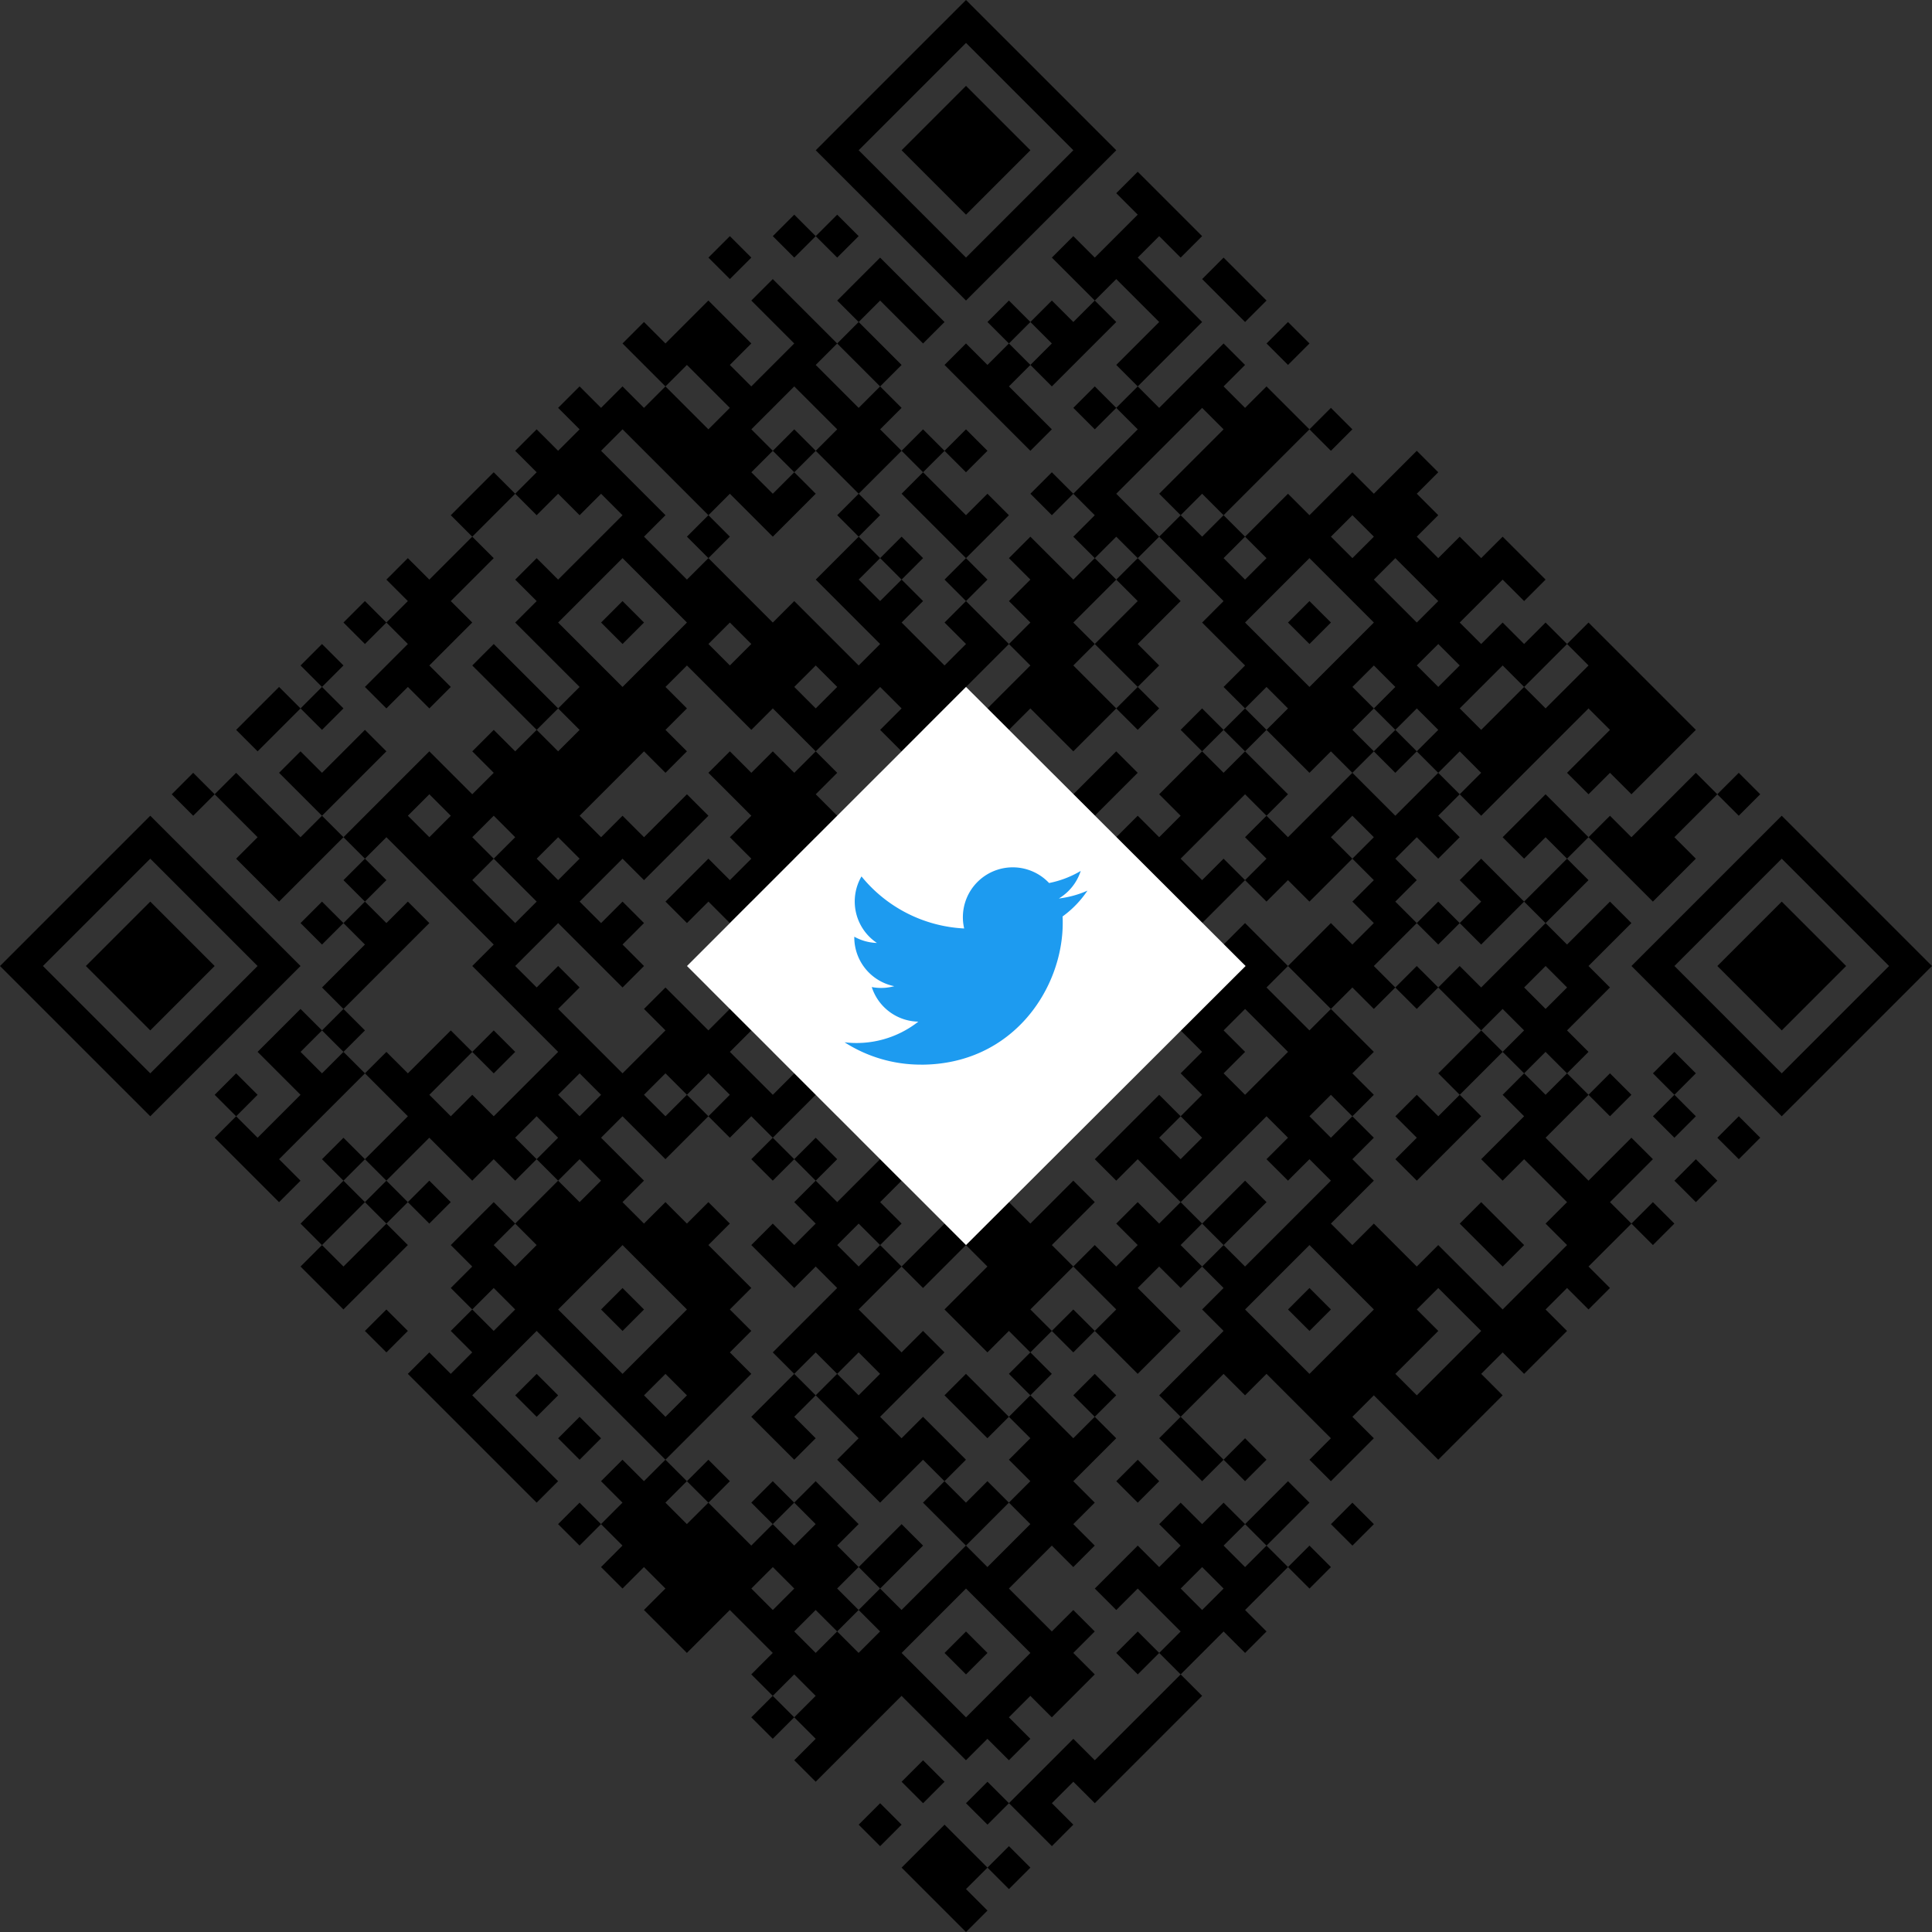 <svg xmlns="http://www.w3.org/2000/svg" width="190.917" height="190.918"><rect width="100%" height="100%" fill="#333333" stroke="none"/><path d="M7.424 102.884 0 95.459l7.424-7.425 7.425-7.424 7.424 7.424 7.426 7.425-7.425 7.425-7.424 7.424zm2.122-2.122 5.303 5.304 5.303-5.304 5.303-5.303-5.303-5.303-5.303-5.304-5.303 5.304-5.304 5.303zm2.12-2.121-3.18-3.182 3.182-3.182 3.182-3.182 3.182 3.182 3.181 3.182-3.182 3.182-3.182 3.182zm20.153 28.638-2.12-2.122 1.06-1.06 1.06-1.06-1.06-1.062-1.06-1.06 2.12-2.121 2.122-2.122-1.06-1.06-1.062-1.061 1.061-1.06 1.06-1.061 1.061 1.06 1.061 1.06 2.121-2.12 2.122-2.122-2.122-2.121-2.121-2.121-4.243 4.242-4.242 4.243 1.06 1.06 1.061 1.061-1.06 1.06-1.061 1.062-3.182-3.182-3.182-3.182 1.06-1.061 1.061-1.06-1.06-1.061-1.061-1.061 1.06-1.06 1.061-1.061 1.06 1.06 1.061 1.06-1.06 1.062-1.06 1.06 1.06 1.06 1.06 1.062 2.122-2.122 2.121-2.121-2.121-2.121-2.122-2.122 2.122-2.121 2.121-2.121 1.06 1.06 1.061 1.061 1.061-1.06 1.06-1.061-1.06-1.061-1.06-1.06 2.12-2.122 2.122-2.121-1.06-1.061-1.061-1.06-1.06 1.06-1.062 1.06-1.06-1.06-1.06-1.06 1.06-1.061 1.06-1.061 1.061 1.06 1.06 1.061 1.061-1.06 1.061-1.061-1.06-1.06-1.061-1.061 1.06-1.06 1.061-1.062-1.06-1.06-1.061-1.06 4.242-4.244 4.243-4.242 2.121 2.121 2.122 2.121 1.06-1.06 1.061-1.06-1.06-1.062-1.061-1.06 1.06-1.06 1.061-1.062 1.06 1.061 1.061 1.06 1.06-1.06 1.062-1.06 1.06 1.06 1.06 1.06 1.062-1.06 1.06-1.06-1.06-1.061-1.061-1.06 1.06-1.062 1.061-1.06-3.182-3.182-3.182-3.182 1.06-1.06 1.062-1.061-1.061-1.061-1.06-1.06 1.06-1.061 1.06-1.061 1.061 1.06 1.06 1.061 3.183-3.182 3.182-3.182-1.06-1.06-1.061-1.061-1.061 1.06-1.06 1.061-1.061-1.06-1.061-1.061-1.06 1.06-1.061 1.061-1.061-1.06-1.06-1.061-2.122 2.121-2.121 2.122 1.06 1.06 1.061 1.06-2.121 2.122-2.122 2.122 1.061 1.06 1.06 1.06-2.12 2.122-2.122 2.122 1.06 1.06 1.061 1.06-1.06 1.061-1.061 1.061-1.06-1.06-1.061-1.061-1.061 1.06-1.06 1.061-1.061-1.06-1.061-1.061 2.121-2.121 2.122-2.122-1.061-1.06-1.06-1.061-1.061 1.06-1.061 1.061-1.06-1.06-1.061-1.061 1.06-1.06 1.061-1.061 1.06 1.06 1.061 1.06 1.061-1.06 1.06-1.06-1.06-1.061-1.06-1.06 1.06-1.061 1.06-1.061 1.061 1.06 1.061 1.061 2.121-2.121 2.122-2.121-1.061-1.061-1.06-1.06 2.12-2.122 2.122-2.121 1.06 1.06 1.061 1.061 1.06-1.06 1.062-1.061-1.061-1.061-1.06-1.06 1.06-1.061 1.06-1.061 1.061 1.06 1.06 1.061 1.062-1.06 1.06-1.061-1.06-1.06-1.061-1.061 1.06-1.061 1.061-1.06 1.06 1.06 1.062 1.06 1.06-1.06 1.06-1.06 1.062 1.06 1.06 1.06 1.06-1.06 1.062-1.06 2.12 2.12 2.122 2.122 1.06-1.06 1.061-1.061-2.12-2.122-2.122-2.121-1.06 1.06-1.061 1.061-2.122-2.121-2.121-2.121 1.06-1.06 1.061-1.062 1.06 1.061 1.062 1.06 2.12-2.12 2.122-2.122 2.121 2.121 2.122 2.122-1.06 1.06-1.062 1.061 1.061 1.06 1.06 1.061 2.122-2.121 2.121-2.121-2.12-2.122-2.122-2.12 1.06-1.062 1.061-1.06 3.182 3.182 3.182 3.182-1.06 1.06-1.061 1.061 2.121 2.121 2.121 2.122 1.061-1.061 1.06-1.06-2.12-2.122-2.122-2.121 1.06-1.06 1.061-1.062-1.06-1.06-1.06-1.06 2.12-2.122 2.122-2.122 3.182 3.182 3.182 3.182-1.061 1.061-1.06 1.06-2.122-2.12-2.121-2.122-1.06 1.06-1.062 1.061 2.122 2.122 2.121 2.121-1.06 1.06-1.061 1.061 1.06 1.061 1.061 1.06-1.06 1.061-1.061 1.061 1.06 1.06 1.061 1.061 1.06-1.06 1.061-1.061 1.061 1.06 1.06 1.061 1.061-1.06 1.061-1.061 1.06 1.06 1.061 1.061-1.06 1.061-1.061 1.06-1.06-1.06-1.061-1.06-1.061 1.06-1.06 1.06 2.12 2.122 2.122 2.121 1.06-1.06 1.061-1.061 1.061 1.06 1.06 1.061-2.12 2.122-2.122 2.12 1.06 1.062 1.061 1.06-1.06 1.06-1.061 1.062 2.121 2.12 2.122 2.122-4.243 4.243-4.243 4.242 1.061 1.061 1.06 1.06-2.12 2.122-2.122 2.121 1.06 1.061 1.061 1.06 2.122-2.12 2.121-2.122 2.121 2.121 2.122 2.122 1.06-1.06 1.061-1.062-3.182-3.182-3.182-3.182 3.182-3.182 3.182-3.181-1.06-1.061-1.061-1.06 1.06-1.061 1.061-1.061-1.06-1.06-1.061-1.061 1.06-1.061 1.061-1.06-1.06-1.061-1.061-1.061 1.06-1.06 1.061-1.061 2.121 2.12 2.122 2.122 1.06-1.06 1.06-1.061 1.062 1.06 1.06 1.061-2.121 2.122-2.121 2.12 1.06 1.062 1.06 1.06-1.06 1.06-1.06 1.062 2.12 2.12 2.122 2.122 1.06-1.06 1.062-1.061-2.122-2.121-2.121-2.122 2.121-2.121 2.122-2.121-1.061-1.061-1.06-1.06 1.06-1.061 1.06-1.061 2.122 2.121 2.121 2.122-2.121 2.12-2.121 2.122 1.06 1.06 1.06 1.062-1.06 1.06-1.06 1.06 1.06 1.061 1.06 1.061-1.06 1.06-1.06 1.061-1.061-1.06-1.06-1.06-2.122 2.12-2.121 2.122-2.122-2.122-2.121-2.12-1.06 1.06-1.061 1.06 2.121 2.122 2.121 2.121-1.06 1.06-1.061 1.061 1.06 1.061 1.061 1.06-1.06 1.061-1.061 1.061 1.06 1.06 1.061 1.061 2.122-2.12 2.12-2.122-1.06-1.06-1.06-1.062 2.12-2.12 2.122-2.122 1.06 1.06 1.062 1.061-2.122 2.121-2.121 2.122 1.06 1.06 1.061 1.061 1.06-1.06 1.062-1.061 1.06 1.06 1.06 1.061 1.062-1.06 1.06-1.061-1.06-1.06-1.061-1.062 2.121-2.12 2.122-2.122-1.061-1.06-1.06-1.062 1.06-1.06 1.06-1.06 1.061 1.06 1.06 1.06 1.061-1.06 1.061-1.06 1.06 1.06 1.061 1.06-1.06 1.061-1.06 1.06-1.062-1.06-1.06-1.06-1.06 1.06-1.061 1.06 1.06 1.061 1.06 1.061 1.061-1.06 1.061-1.061 2.121 2.121 2.122 2.121-1.06 1.061-1.062 1.06-1.06-1.06-1.06-1.06-3.183 3.181-3.182 3.182 1.06 1.061 1.062 1.06 1.06-1.06 1.06-1.06 1.061 1.06 1.061 1.06 1.06-1.06 1.061-1.06-1.06-1.061-1.06-1.06 1.06-1.062 1.06-1.06 1.061 1.06 1.06 1.061 3.183-3.182 3.182-3.182 2.121 2.121 2.121 2.122 2.122-2.122 2.121-2.12 1.06 1.06 1.061 1.06-1.06 1.061-1.061 1.06 1.06 1.061 1.061 1.061-1.06 1.06-1.061 1.061-1.06-1.06-1.061-1.06-1.06 1.06-1.062 1.06 1.061 1.061 1.06 1.06-1.06 1.061-1.06 1.061 1.06 1.06 1.06 1.061 1.061-1.06 1.061-1.061 1.06 1.06 1.061 1.061 1.061-1.06 1.06-1.061-1.06-1.06-1.06-1.061 1.06-1.06 1.06-1.062 2.122 2.122 2.121 2.121 2.122-2.121 2.121-2.122-1.06-1.06-1.061-1.06-1.061 1.06-1.06 1.06-1.061-1.06-1.061-1.06 2.121-2.122 2.122-2.122 2.121 2.122 2.121 2.121 1.06-1.06 1.062-1.061 1.06 1.06 1.06 1.061 3.183-3.182 3.182-3.182 1.06 1.06 1.061 1.061 1.06-1.06 1.062-1.06 1.06 1.06 1.06 1.06-1.06 1.061-1.06 1.06-1.061-1.06-1.06-1.06-2.122 2.12-2.121 2.122 1.06 1.06 1.06 1.061-2.12 2.122-2.122 2.121-3.182-3.182-3.182-3.182-1.06 1.06-1.061 1.061 1.06 1.061 1.061 1.06-2.121 2.122-2.121 2.121-1.061-1.06-1.06-1.061-2.122 2.121-2.121 2.122-1.061-1.061-1.06-1.06-1.061 1.06-1.061 1.06-1.06-1.06-1.061-1.06-2.122 2.12-2.12 2.122 1.06 1.06 1.06 1.061 1.061-1.06 1.06-1.061 1.061 1.06 1.061 1.061 1.06-1.06 1.061-1.061 1.061 1.06 1.06 1.061 3.183-3.182 3.182-3.182 1.06 1.061 1.061 1.06 2.121-2.12 2.122-2.122 1.06 1.06 1.06 1.061-2.12 2.122-2.122 2.121 1.061 1.06 1.06 1.061-2.12 2.122-2.122 2.121 1.06 1.06 1.061 1.061-1.06 1.06-1.061 1.062-1.06-1.061-1.061-1.06-1.061 1.06-1.06 1.06-1.061-1.06-1.061-1.06 1.06-1.061 1.061-1.061-1.06-1.06-1.061-1.061-1.06 1.06-1.061 1.061-2.122-2.121-2.121-2.122-1.06 1.061-1.061 1.06-1.06-1.06-1.062-1.06-1.06 1.06-1.06 1.06-1.062-1.06-1.06-1.06-1.06 1.06-1.062 1.06-2.12-2.12-2.122-2.122 2.121-2.121 2.121-2.122 1.061 1.061 1.06 1.06 1.061-1.06 1.061-1.06-1.06-1.061-1.061-1.061 1.06-1.06 1.061-1.061-1.06-1.06-1.061-1.062 1.06-1.06 1.061-1.06-1.06-1.062-1.061-1.06-1.06 1.06-1.062 1.061 1.061 1.06 1.06 1.061-2.12 2.122-2.122 2.121-1.06-1.06-1.061-1.061-1.06 1.06-1.062 1.061-1.06-1.06-1.06-1.061-3.183 3.182-3.182 3.182 1.06 1.06 1.062 1.061-1.061 1.06-1.06 1.061 1.06 1.061 1.06 1.06 1.061-1.06 1.06-1.06-1.06-1.061-1.06-1.061 2.12-2.121 2.122-2.122 2.121 2.122 2.122 2.121-1.06 1.06-1.062 1.061 2.122 2.122 2.121 2.121 1.06-1.06 1.061-1.061 2.122 2.121 2.121 2.121-1.06 1.06-1.061 1.062 1.06 1.06 1.061 1.06-1.06 1.062-1.061 1.06-1.06-1.06-1.062-1.061-1.06 1.06-1.06 1.061 1.06 1.06 1.06 1.062 1.061-1.061 1.06-1.06 1.061 1.06 1.061 1.06-1.06 1.061-1.061 1.06 1.06 1.062 1.061 1.06-2.121 2.122-2.122 2.12 1.061 1.061 1.06 1.061 1.061-1.06 1.061-1.061 2.121 2.121 2.122 2.121 1.06-1.06 1.061-1.06 3.182 3.181 3.182 3.182 3.182-3.182 3.182-3.182-1.06-1.06-1.061-1.061 1.06-1.06 1.061-1.061-2.121-2.122-2.122-2.121-1.06 1.06-1.061 1.061-1.06-1.06-1.061-1.061 2.121-2.121 2.121-2.122-1.06-1.06-1.061-1.061 1.06-1.06 1.061-1.061 1.061 1.06 1.06 1.06 1.061-1.06 1.061-1.06 1.06 1.06 1.061 1.06 1.061-1.06 1.06-1.06 1.061 1.06 1.06 1.06-1.06 1.062-1.06 1.06-1.061-1.06-1.06-1.061-2.122 2.121-2.121 2.122 2.121 2.12 2.121 2.122 2.122-2.121 2.12-2.121 1.062 1.06 1.06 1.06-2.121 2.122-2.121 2.122 1.06 1.06 1.06 1.06 1.062-1.06 1.06-1.06 1.06 1.06 1.062 1.06-1.061 1.061-1.06 1.061-1.061-1.06-1.061-1.061-2.121 2.121-2.122 2.121 1.061 1.061 1.06 1.06-1.06 1.061-1.06 1.061-1.061-1.06-1.061-1.061-1.06 1.06-1.061 1.061 1.06 1.06 1.061 1.061-2.121 2.122-2.122 2.121-1.06-1.06-1.061-1.061-1.06 1.06-1.061 1.061 1.06 1.06 1.061 1.061-3.182 3.182-3.182 3.182-3.182-3.182-3.182-3.182-1.06 1.061-1.061 1.06 1.06 1.061 1.061 1.061-2.121 2.121-2.122 2.122-1.06-1.061-1.06-1.06 1.06-1.061 1.06-1.061-3.182-3.182-3.182-3.182-1.06 1.06-1.06 1.061-1.061-1.06-1.061-1.06-2.121 2.12-2.122 2.122 2.122 2.121 2.12 2.121 1.062-1.06 1.06-1.061 1.06 1.06 1.061 1.061-1.06 1.061-1.06 1.06-1.061-1.06-1.061-1.06-1.06 1.06-1.061 1.06-2.122-2.12-2.121-2.122 1.06-1.06 1.061-1.061-1.06-1.06-1.061-1.062 3.182-3.182 3.182-3.182-1.06-1.06-1.061-1.06 1.06-1.062 1.06-1.06-1.06-1.06-1.06-1.062 1.06-1.06 1.06-1.06 1.062 1.06 1.06 1.06 4.243-4.242 4.242-4.243-1.06-1.06-1.06-1.061-1.062 1.06-1.06 1.061-1.06-1.06-1.062-1.061 1.061-1.06 1.06-1.061-1.06-1.061-1.06-1.06-4.243 4.242-4.243 4.243-2.121-2.122-2.121-2.121-1.061 1.06-1.06 1.061-1.061-1.06-1.061-1.061 3.182-3.182 3.182-3.182 1.06 1.06 1.061 1.061-1.06 1.06-1.061 1.062 1.06 1.06 1.061 1.06 1.06-1.06 1.062-1.06-1.061-1.061-1.06-1.06 1.06-1.061 1.06-1.061-1.06-1.06-1.06-1.061 1.06-1.061 1.06-1.06-1.06-1.061-1.06-1.061-1.061 1.06-1.061 1.061-1.06-1.06-1.061-1.061-1.061 1.06-1.06 1.061-2.122-2.121-2.121-2.121-1.061 1.06-1.06 1.061 1.06 1.06 1.06 1.061-1.06 1.06-1.06 1.062-2.122-2.122-2.121-2.121-2.122 2.121-2.121 2.122-1.06-1.061-1.061-1.06-1.061 1.06-1.06 1.06-1.061-1.06-1.061-1.06-1.06 1.06-1.061 1.06 1.06 1.061 1.061 1.06-2.121 2.122-2.122 2.122-1.06-1.061-1.06-1.06 2.12-2.122 2.122-2.121-1.06-1.061-1.062-1.06-4.242 4.242-4.243 4.243 1.06 1.06 1.061 1.06 1.061-1.06 1.06-1.06 1.061 1.06 1.061 1.06-1.06 1.062-1.061 1.06 1.06 1.06 1.061 1.062 2.121-2.122 2.122-2.121 1.06 1.06 1.061 1.061 1.06-1.06 1.061-1.061 2.122 2.121 2.121 2.122 1.06-1.061 1.061-1.06-2.121-2.122-2.121-2.121 1.06-1.061 1.061-1.06 2.121 2.12 2.122 2.122-1.061 1.06-1.06 1.061 2.12 2.122 2.122 2.12 2.121-2.12 2.122-2.122 1.06 1.06 1.06 1.062-2.12 2.12-2.122 2.122 1.06 1.06 1.062 1.061-2.122 2.122-2.121 2.121 1.06 1.06 1.061 1.061 1.06-1.06 1.062-1.06 1.06 1.06 1.06 1.06 1.062-1.06 1.06-1.06-2.121-2.122-2.121-2.122 1.06-1.06 1.06-1.06 1.062 1.06 1.06 1.06 1.06-1.06 1.062-1.06-1.061-1.062-1.06-1.06 1.06-1.06 1.06-1.061 1.061 1.06 1.06 1.06 1.062-1.06 1.06-1.06 1.06 1.06 1.062 1.06-1.061 1.061-1.06 1.061 1.06 1.06 1.06 1.061-1.06 1.061-1.06 1.06-1.061-1.06-1.061-1.06-1.06 1.06-1.061 1.06 2.12 2.122 2.122 2.121-2.121 2.122-2.121 2.121-2.122-2.121-2.121-2.122-1.06 1.061-1.061 1.06-1.061-1.06-1.06-1.06-1.061 1.06-1.061 1.06 1.06 1.061 1.061 1.061-1.06 1.06-1.061 1.061 2.121 2.122 2.122 2.121 1.06-1.06 1.06-1.061-1.06-1.06-1.06-1.062 1.06-1.06 1.06-1.06 1.062 1.06 1.06 1.06-1.06 1.061-1.061 1.06 1.06 1.061 1.061 1.061-2.121 2.121-2.121 2.122 1.06 1.06 1.06 1.061-1.06 1.06-1.06 1.061 1.06 1.061 1.06 1.06-1.06 1.061-1.06 1.061-1.061-1.06-1.06-1.061-2.122 2.121-2.121 2.121 2.121 2.122 2.121 2.12 1.06-1.06 1.062-1.06 1.06 1.06 1.06 1.06-1.06 1.062-1.06 1.06 1.06 1.06 1.06 1.062-2.12 2.12-2.122 2.122-1.06-1.06-1.061-1.061-1.06 1.06-1.061 1.061 1.06 1.06 1.061 1.062-1.06 1.06-1.061 1.06-1.061-1.06-1.06-1.06-1.061 1.06-1.061 1.06-3.182-3.181-3.182-3.182-4.243 4.243-4.242 4.242-1.06-1.06-1.062-1.061 1.061-1.06 1.06-1.061-1.06-1.061-1.06-1.06 1.06-1.061 1.06-1.061-1.06-1.06-1.06-1.061-1.061 1.06-1.06 1.06 1.06 1.062 1.06 1.06-1.06 1.06-1.06 1.062-1.062-1.061-1.06-1.06 1.06-1.061 1.061-1.061-1.06-1.06-1.061-1.061 1.06-1.061 1.061-1.06-2.121-2.122-2.122-2.121-2.12 2.12-2.122 2.122-2.121-2.121-2.122-2.121 1.06-1.061 1.062-1.06-1.061-1.061-1.06-1.061-1.061 1.06-1.061 1.061-1.06-1.06-1.061-1.061 1.06-1.06 1.06-1.061-1.06-1.061-1.06-1.06-1.061 1.06-1.06 1.06-1.061-1.06-1.061-1.06 1.06-1.061 1.061-1.061 1.06 1.06 1.062 1.061 1.06-1.06 1.06-1.061-1.06-1.06-1.06-1.061 1.06-1.061 1.06-1.06 1.062 1.06 1.06 1.06 1.06-1.06 1.062-1.06 1.06 1.06 1.06 1.06-1.06 1.061-1.06 1.061 1.06 1.06 1.06 1.061 1.061-1.06 1.061-1.061 2.121 2.121 2.122 2.122 1.06-1.061 1.061-1.06 1.06 1.06 1.061 1.06 1.061-1.06 1.06-1.06-1.06-1.061-1.06-1.061-1.061 1.06-1.06 1.061-1.062-1.06-1.06-1.061 1.06-1.06 1.061-1.061 1.06 1.06 1.061 1.061 1.061-1.06 1.06-1.061 2.122 2.121 2.121 2.121-1.06 1.061-1.06 1.06 1.06 1.061 1.06 1.061-1.06 1.06-1.06 1.061 1.06 1.06 1.06 1.062-1.06 1.06-1.06 1.06-1.062-1.06-1.06-1.06-1.06 1.06-1.062 1.06 1.061 1.062 1.06 1.06 1.061-1.06 1.061-1.061 1.06 1.06 1.061 1.061 1.061-1.06 1.06-1.061-1.06-1.06-1.06-1.061 1.06-1.061 1.06-1.06 1.061 1.06 1.061 1.06 3.182-3.181 3.182-3.182 1.06 1.06 1.061 1.061 2.122-2.121 2.121-2.122-1.06-1.06-1.061-1.061 1.06-1.06 1.061-1.061-1.06-1.061-1.061-1.06 1.06-1.061 1.061-1.061-1.06-1.06-1.061-1.061-1.061 1.06-1.06 1.061-2.122-2.121-2.121-2.122 1.06-1.06 1.061-1.06 2.121 2.12 2.122 2.122 1.06-1.06 1.061-1.062-1.06-1.06-1.061-1.06 1.06-1.062 1.061-1.06-1.06-1.06-1.061-1.062-1.061 1.061-1.06 1.06-2.122-2.12-2.121-2.122 2.121-2.121 2.121-2.122-1.06-1.06-1.061-1.06-2.121 2.12-2.122 2.122-1.06-1.06-1.061-1.062-2.121 2.122-2.122 2.121 2.122 2.121 2.121 2.122 1.06-1.06 1.061-1.062 1.061 1.061 1.06 1.06-3.181 3.183-3.182 3.182 1.06 1.06 1.061 1.061 1.06-1.06 1.061-1.061 2.122 2.121 2.121 2.121-1.06 1.061-1.061 1.06 1.06 1.061 1.061 1.061 1.06-1.06 1.061-1.061 1.061 1.06 1.06 1.061-2.12 2.121-2.122 2.122-2.121-2.122-2.122-2.121 1.061-1.06 1.06-1.061-1.06-1.061-1.06-1.06-2.122 2.12-2.121 2.122-2.122-2.121-2.12-2.122 1.06-1.06 1.06-1.061-2.12-2.121-2.122-2.122 1.06-1.06 1.061-1.06 1.06 1.06 1.061 1.06 1.061-1.06 1.06-1.06-1.06-1.062-1.06-1.06-1.061 1.06-1.06 1.061-1.062-1.06-1.06-1.061-1.06 1.06-1.062 1.061 1.061 1.06 1.06 1.061-1.06 1.061-1.06 1.06 1.06 1.061 1.06 1.061-1.06 1.06-1.06 1.061-2.122-2.121-2.121-2.121 2.121-2.122 2.121-2.12-1.06-1.062-1.06-1.06 3.181-3.182 3.182-3.182-1.06-1.06-1.061-1.062-1.06 1.061-1.062 1.06-2.12-2.12-2.122-2.122 1.06-1.06 1.061-1.061 1.06 1.06 1.061 1.061 1.061-1.06 1.06-1.061-1.06-1.06-1.06-1.061 1.06-1.061 1.06-1.06-1.06-1.061-1.06-1.061-1.061 1.06-1.06 1.061-1.062-1.06-1.06-1.061 1.06-1.06 1.061-1.061-1.06-1.061-1.061-1.06-1.06 1.06-1.062 1.06-1.06-1.06-1.06-1.06 1.06-1.061 1.06-1.061-1.06-1.06-1.06-1.061-1.062 1.06-1.06 1.06-1.06-1.06-1.061-1.06-1.061 1.06-1.06 1.06 1.06 1.062 1.06 1.06 1.061-1.06 1.06-1.061 1.061 1.06 1.061 1.061-2.121 2.122-2.121 2.12-2.122-2.12-2.121-2.122-1.06 1.06-1.061 1.062 2.12 2.12 2.122 2.122-1.06 1.06-1.061 1.062 1.06 1.06 1.061 1.06 1.06-1.06 1.062-1.06 1.06 1.06 1.06 1.06 1.061-1.06 1.061-1.06 1.06 1.06 1.061 1.06-1.06 1.061-1.06 1.061 2.12 2.121 2.122 2.122-1.06 1.06-1.062 1.061 1.061 1.06 1.06 1.061-1.06 1.061-1.06 1.06 1.06 1.061 1.06 1.061-4.242 4.243-4.242 4.242-6.364-6.364-6.364-6.364-3.182 3.182-3.182 3.182 4.242 4.243 4.243 4.243-1.06 1.06-1.061 1.061-6.364-6.364-6.364-6.364 1.06-1.06 1.061-1.061 1.06 1.06 1.061 1.061 1.061-1.06 1.06-1.061-1.06-1.06-1.06-1.062 1.06-1.06 1.06-1.06 1.061 1.06 1.061 1.06 1.06-1.06 1.061-1.06-1.06-1.062-1.061-1.06-1.06 1.06-1.061 1.061-1.061-1.06-1.06-1.061 1.06-1.06 1.06-1.062-1.06-1.06-1.06-1.06 2.12-2.122 2.122-2.121 1.06 1.06 1.061 1.06-1.06 1.061-1.061 1.061 1.06 1.06 1.061 1.061 1.06-1.06 1.062-1.06-1.061-1.062-1.06-1.06 2.12-2.121 2.122-2.122 1.06 1.06 1.061 1.062 1.06-1.061 1.062-1.06-1.061-1.061-1.06-1.061-1.061 1.06-1.061 1.061-1.06-1.06-1.061-1.061 1.06-1.06 1.06-1.061-1.06-1.061-1.06-1.06-1.061 1.06-1.06 1.06 1.06 1.061 1.06 1.06-1.06 1.062-1.06 1.06-1.061-1.06-1.061-1.061-1.06 1.06-1.061 1.061-2.122-2.121-2.121-2.121-2.121 2.12-2.122 2.122 1.061 1.06 1.06 1.062 1.061-1.061 1.061-1.06 1.06 1.06 1.061 1.06-1.06 1.061-1.061 1.06-1.06-1.06-1.061-1.06-1.061 1.06-1.06 1.06 1.06 1.061 1.06 1.061-3.181 3.182-3.182 3.182zm1.061-3.182 1.06 1.06 2.122-2.12 2.121-2.122-1.06-1.06-1.061-1.061 1.06-1.061 1.061-1.06-1.06-1.061-1.061-1.061-1.06 1.06-1.061 1.061 1.06 1.06 1.061 1.062-2.121 2.12-2.122 2.122zm42.426 33.94 1.061 1.062 1.06-1.061 1.061-1.06-1.06-1.061-1.06-1.061-1.062 1.06-1.06 1.061zm-44.547-53.031 1.06 1.06 1.061-1.06 1.06-1.06 1.061 1.06 1.061 1.06 1.06-1.06 1.061-1.06 1.061 1.06 1.06 1.06 2.122-2.12 2.121-2.122 1.061 1.06 1.06 1.061 1.061-1.06 1.061-1.061 1.06 1.06 1.061 1.061-1.06 1.06-1.061 1.062-1.06-1.061-1.061-1.06-2.122 2.12-2.121 2.122 1.06 1.06 1.061 1.061 1.061-1.06 1.06-1.061 1.061 1.06 1.061 1.061 3.182-3.182 3.182-3.182-4.243-4.242-4.242-4.244 1.06-1.06 1.061-1.061-5.303-5.304-5.304-5.303-1.06 1.06-1.061 1.061 1.06 1.061 1.061 1.06-1.06 1.061-1.061 1.061 1.06 1.06 1.061 1.061 1.061-1.06 1.06-1.061 1.061 1.06 1.061 1.061-4.243 4.243-4.242 4.243 1.06 1.06 1.061 1.061-1.06 1.06-1.061 1.061-1.061-1.06-1.06-1.061-1.061 1.06-1.06 1.061zm27.577 27.577 3.182 3.182 3.182-3.182 3.182-3.182-3.182-3.182-3.182-3.182-3.182 3.182-3.182 3.182zm2.121-2.121-1.06-1.06 1.06-1.062 1.06-1.06 1.062 1.06 1.06 1.061-1.06 1.06-1.061 1.061zm4.243 8.485 1.06 1.06 1.061-1.06 1.06-1.06-1.06-1.061-1.06-1.06-1.061 1.06-1.06 1.06zm27.577 27.577 3.182 3.182 3.182-3.182 3.182-3.182-3.182-3.182-3.182-3.182-3.182 3.182-3.182 3.182zm2.121-2.121-1.06-1.06 1.06-1.061 1.061-1.061 1.06 1.06 1.061 1.061-1.06 1.06-1.061 1.062zm-38.183-55.155 1.06 1.06 1.06-1.06 1.062-1.061-1.061-1.06-1.06-1.061-1.061 1.06-1.061 1.06zm-4.243-12.729 1.06 1.06 1.061-1.06 1.06-1.061 1.062 1.06 1.06 1.061-1.06 1.061-1.061 1.06 3.182 3.183 3.182 3.182 2.121-2.122 2.122-2.121-1.061-1.06-1.06-1.061 1.06-1.061 1.06-1.06 2.122 2.12 2.121 2.122 2.121-2.121 2.122-2.122-1.06-1.06-1.062-1.061-1.06 1.06-1.06 1.061-1.062-1.06-1.06-1.061 2.121-2.121 2.121-2.122 1.061 1.061 1.06 1.06 1.061-1.06 1.061-1.06 2.121 2.12 2.122 2.122-1.06 1.06-1.062 1.061 1.061 1.061 1.06 1.06 1.061-1.06 1.061-1.06 1.06 1.06 1.061 1.06-1.06 1.061-1.06 1.061 1.06 1.06 1.06 1.061 1.061-1.06 1.06-1.061 1.061 1.06 1.061 1.061 1.06-1.06 1.061-1.061-3.182-3.182-3.182-3.182-1.06 1.06-1.06 1.061-1.062-1.06-1.06-1.061 1.06-1.06 1.061-1.061-1.06-1.061-1.061-1.06 1.06-1.061 1.061-1.061-1.06-1.06-1.061-1.061 1.06-1.06 1.061-1.062-1.06-1.06-1.061-1.06-1.06 1.06-1.062 1.06 1.061 1.061 1.06 1.06-2.12 2.122-2.122 2.121-1.06-1.06-1.061-1.061-1.06 1.06-1.062 1.061-1.06-1.06-1.06-1.061-1.062 1.06-1.06 1.061-1.06-1.06-1.061-1.061 2.12-2.121 2.122-2.122 1.06 1.061 1.061 1.06 1.061-1.06 1.06-1.06-1.06-1.061-1.06-1.06 1.06-1.062 1.06-1.06-2.12-2.122-2.122-2.12 1.06-1.062 1.061-1.06 1.061 1.06 1.06 1.061 1.061-1.06 1.061-1.061 1.06 1.06 1.061 1.061 1.061-1.06 1.06-1.061-2.12-2.122-2.122-2.12-1.06 1.06-1.061 1.06-3.182-3.182-3.182-3.181-1.06 1.06-1.061 1.06 1.06 1.061 1.06 1.061-1.06 1.06-1.06 1.061 1.06 1.061 1.06 1.06-1.06 1.061-1.06 1.061-1.061-1.06-1.06-1.061-3.183 3.182-3.182 3.182 2.122 2.121 2.12-2.121 2.122 2.121 2.122-2.121 2.12-2.122 1.061 1.061 1.061 1.06-3.182 3.183-3.182 3.182-2.121-2.122-2.121 2.122-2.122 2.121 1.06 1.06 1.062 1.061 1.06-1.06 1.06-1.061 1.062 1.06 1.06 1.061-1.06 1.061-1.061 1.06 1.06 1.061 1.061 1.062-1.06 1.06-1.061 1.061-3.182-3.182-3.182-3.182-2.121 2.122-2.122 2.121zm-10.607-14.85 1.061 1.061 1.06-1.06 1.061-1.061-1.06-1.06-1.061-1.062-1.06 1.061-1.061 1.06zm7.425 7.425 2.121 2.121 1.06-1.06 1.062-1.061-2.122-2.121-2.121-2.122 1.06-1.06 1.061-1.06-1.06-1.062-1.061-1.06-1.06 1.06-1.061 1.061 1.06 1.06 1.061 1.061-1.06 1.061-1.061 1.06zm35.002 35.002 1.06 1.06 1.061-1.06 1.06-1.06 1.061 1.06 1.061 1.06 2.121-2.12 2.122-2.122-2.122-2.121-2.121-2.122-1.06 1.06-1.061 1.062 1.06 1.06 1.061 1.06-1.06 1.062-1.061 1.06-1.06-1.06-1.062-1.061-1.06 1.06-1.06 1.061zM55.154 86.974l2.121-2.122-2.121-2.12-2.121 2.12zm19.092 19.092 2.121 2.12 2.121-2.12 2.122-2.122-1.06-1.06-1.062-1.061-1.06 1.06-1.06 1.061-1.062-1.06-1.06-1.061-1.06 1.06-1.062 1.061zm9.546-11.668 1.06 1.061 3.182-3.182 3.182-3.182-2.121-2.121-2.121-2.122 1.06-1.06 1.061-1.06-1.06-1.062-1.061-1.06 1.06-1.06 1.061-1.062-1.06-1.06-1.061-1.06 1.06-1.062 1.061-1.06-1.06-1.06-1.061-1.062 1.06-1.06 1.061-1.06-1.06-1.062-1.061-1.06-3.182 3.182-3.182 3.182 1.06 1.06 1.061 1.061-1.06 1.06-1.061 1.061 3.182 3.182 3.182 3.182-2.122 2.122-2.12 2.121 1.06 1.06 1.06 1.061-1.06 1.061-1.06 1.06zM58.336 64.7l3.182 3.182L64.7 64.7l3.182-3.182-3.182-3.182-3.182-3.182-3.182 3.182-3.182 3.182zm2.121-2.121-1.06-1.061 1.06-1.06 1.06-1.061 1.062 1.06 1.06 1.06-1.06 1.062-1.061 1.06zm31.82 36.062 3.182 3.182 3.182-3.182 3.182-3.182-3.182-3.182-3.182-3.182-3.182 3.182-3.182 3.182zm2.121-2.121-1.059-1.061 1.06-1.06 1.061-1.061 1.06 1.06 1.061 1.061-1.06 1.06-1.061 1.061zm31.82 36.062 3.182 3.182 3.182-3.182 3.182-3.182-3.182-3.182-3.182-3.182-3.182 3.182-3.182 3.182zm2.121-2.121-1.06-1.06 1.06-1.062 1.061-1.06 1.06 1.06 1.061 1.061-1.06 1.06-1.06 1.061zm10.607 6.364 1.06 1.06 3.183-3.182 3.182-3.182-2.122-2.12-2.12-2.122-1.062 1.06-1.06 1.061 1.06 1.06 1.061 1.061-2.121 2.122-2.122 2.121zM71.064 64.699l1.06 1.06 1.061-1.06 1.06-1.06-1.06-1.061-1.06-1.061-1.061 1.06-1.06 1.061zm21.213 21.213 1.06 1.06 1.061-1.06 1.061-1.06-1.06-1.061-1.061-1.06-1.061 1.06-1.06 1.06zm-26.516-30.76 2.12 2.122 1.061-1.06 1.061-1.061-1.06-1.06-1.061-1.061 1.06-1.061 1.061-1.06-4.242-4.243-4.243-4.243-1.06 1.06-1.061 1.061 3.182 3.182 3.182 3.182-1.061 1.06-1.06 1.062zm13.788 13.79 1.06 1.06 1.061-1.06 1.061-1.061-1.06-1.06-1.061-1.061-1.06 1.06-1.062 1.06zm28.638 28.637 4.243 4.243 1.06-1.06 1.06-1.061-1.06-1.061-1.06-1.06 1.06-1.061 1.06-1.061-2.12-2.121-2.122-2.122-1.06 1.061-1.061 1.06-1.06-1.06-1.061-1.06-1.061 1.06-1.06 1.06zM73.185 58.336l3.182 3.182 1.06-1.06 1.061-1.061 3.182 3.182 3.182 3.182 1.061-1.061 1.06-1.06-3.181-3.183-3.182-3.182 2.121-2.121 2.121-2.121-1.06-1.061-1.06-1.06 1.06-1.061 1.06-1.061-2.12-2.121-2.122-2.122 1.06-1.06 1.061-1.061-2.121-2.121-2.122-2.122-2.12 2.122-2.122 2.121 1.06 1.06 1.061 1.061-1.06 1.061-1.061 1.06 1.06 1.061 1.061 1.061 1.06-1.06 1.061-1.061 1.061 1.06 1.06 1.061-2.12 2.121-2.122 2.122-2.121-2.122-2.122-2.121-1.06 1.06-1.06 1.061 1.06 1.06 1.06 1.062-1.06 1.06-1.06 1.06zm4.243-12.728-1.06-1.06 1.06-1.061 1.06-1.061 1.061 1.06 1.06 1.061-1.06 1.061-1.06 1.06zm44.547 61.518 1.061 1.06 2.121-2.12 2.122-2.122-2.122-2.121-2.12-2.121-1.062 1.06-1.06 1.061 1.06 1.06 1.061 1.061-1.06 1.06-1.061 1.062zm-13.788-18.031 2.121 2.121 1.06-1.06 1.062-1.061 1.06 1.06 1.06 1.061 1.062-1.06 1.06-1.061-2.121-2.121-2.121-2.122-1.061 1.061-1.06 1.06-1.061-1.06-1.061-1.06-1.06 1.06-1.061 1.06zm-22.274-30.76 1.06 1.062 1.061-1.061 1.061-1.06-1.06-1.061-1.061-1.061 1.06-1.06 1.061-1.061 1.06 1.06 1.061 1.06-1.06 1.062-1.061 1.06 1.06 1.06 1.061 1.062-1.06 1.06-1.061 1.06 2.121 2.122 2.122 2.122 1.06-1.061 1.061-1.06-1.06-1.061-1.061-1.061 1.06-1.06 1.061-1.061-1.06-1.061-1.061-1.06 1.06-1.061 1.061-1.061-3.182-3.182-3.182-3.182 1.06-1.06 1.061-1.061-1.06-1.061-1.061-1.06-2.121 2.12-2.122 2.122 1.061 1.06 1.06 1.061-1.06 1.06-1.06 1.062 1.06 1.06 1.06 1.06-1.06 1.062-1.06 1.06zm65.761 40.306 1.06 1.06 1.061-1.06 1.061-1.06-1.06-1.061-1.061-1.061-1.061 1.06-1.06 1.061zM37.123 132.582l-1.061-1.06 1.06-1.061 1.061-1.06 1.061 1.06 1.06 1.06-1.06 1.061-1.06 1.06zm48.79 48.79-1.06-1.06 1.06-1.06 1.06-1.062 1.061 1.061 1.061 1.06-1.06 1.061-1.061 1.061zm6.364 6.364-3.182-3.182 2.121-2.12 2.122-2.122 2.121 2.121 2.121 2.121 1.061-1.06 1.06-1.06 1.061 1.06 1.061 1.06-1.06 1.061-1.061 1.06-1.061-1.06-1.06-1.06-1.061 1.06-1.061 1.06 1.06 1.061 1.061 1.061-1.06 1.06-1.061 1.061zm-40.305-48.79-1.06-1.06 1.06-1.061 1.06-1.06 1.061 1.06 1.06 1.06-1.06 1.061-1.06 1.06zm4.243 4.243-1.061-1.061 1.06-1.06 1.061-1.061 1.06 1.06 1.062 1.061-1.061 1.06-1.06 1.061zm33.94 33.94-1.06-1.06 1.06-1.06 1.061-1.061 1.061 1.06 1.06 1.061-1.06 1.06-1.06 1.061zm6.365 2.122-1.061-1.06 1.06-1.061 1.061-1.06 1.061 1.06 1.06 1.06 3.183-3.181 3.182-3.182 1.06 1.06 1.06 1.06 4.244-4.242 4.242-4.242-1.06-1.061-1.061-1.06-1.06 1.06-1.061 1.06-1.061-1.06-1.06-1.06 1.06-1.061 1.06-1.061 1.061 1.06 1.06 1.061 1.062-1.06 1.06-1.061-2.121-2.121-2.121-2.122-1.061 1.06-1.06 1.062-1.061-1.061-1.061-1.06 2.121-2.122 2.122-2.121 1.06 1.06 1.06 1.061 1.062-1.06 1.06-1.061-1.06-1.061-1.061-1.06 1.06-1.061 1.061-1.061 1.06 1.06 1.062 1.061 1.06-1.06 1.06-1.061 1.061 1.06 1.061 1.061 2.121-2.121 2.122-2.121 1.06 1.06 1.061 1.061-2.121 2.121-2.122 2.122-1.06-1.061-1.06-1.06-1.062 1.06-1.06 1.06 1.06 1.061 1.061 1.061 1.06-1.06 1.061-1.061 1.061 1.06 1.06 1.061 1.061-1.06 1.061-1.061 1.06 1.06 1.061 1.061-1.06 1.06-1.06 1.061-1.062-1.06-1.06-1.061-2.122 2.121-2.12 2.122 1.06 1.06 1.06 1.06-1.06 1.062-1.06 1.06-1.062-1.06-1.06-1.061-2.121 2.121-2.122 2.122 1.06 1.06 1.062 1.06-5.304 5.304-5.303 5.303-1.06-1.06-1.061-1.06-1.061 1.06-1.06 1.06 1.06 1.061 1.06 1.06-1.06 1.061-1.06 1.061-2.122-2.121-2.121-2.122-1.061 1.061-1.06 1.06zm21.213-21.213 1.06 1.06 1.061-1.06 1.06-1.06-1.06-1.061-1.06-1.061-1.061 1.06-1.06 1.061zm-48.79-10.607-1.061-1.06 1.06-1.061 1.061-1.06 1.06 1.06 1.061 1.06-1.06 1.061-1.06 1.061zm16.97 8.486-1.06-1.061 2.12-2.121 2.122-2.122 1.06 1.061 1.061 1.06-2.121 2.122-2.121 2.121zM18.031 79.549l-1.06-1.06 1.06-1.061 1.06-1.06 1.061 1.06 1.06 1.06 1.061-1.06 1.061-1.06 3.182 3.181 3.182 3.182 1.06-1.06 1.061-1.061-2.12-2.122-2.122-2.12 1.06-1.062 1.061-1.06 1.06 1.06 1.061 1.061 2.122-2.121 2.121-2.122 1.06 1.061 1.061 1.06-3.182 3.183-3.182 3.182 1.061 1.06 1.06 1.061-3.181 3.182-3.182 3.182-2.122-2.121-2.12-2.122 1.06-1.06 1.06-1.06-2.12-2.122-2.122-2.122-1.06 1.061-1.062 1.06zm6.364-6.364-1.06-1.06 2.12-2.122 2.122-2.121 1.06 1.06 1.061 1.061 1.06-1.06 1.061-1.061-1.06-1.06-1.06-1.061 1.06-1.061 1.06-1.06 1.061 1.06 1.06 1.06-1.06 1.061-1.06 1.06 1.06 1.061 1.06 1.061-1.06 1.06-1.06 1.061-1.061-1.06-1.06-1.06-2.122 2.12-2.122 2.122zm86.974 74.246-1.06-1.06 1.06-1.061 1.06-1.06 1.061 1.06 1.06 1.06-1.06 1.061-1.06 1.061zM49.851 68.942l-3.182-3.181 1.06-1.061 1.061-1.06 3.182 3.181 3.182 3.182-1.06 1.06-1.061 1.061zm82.731 82.732-1.06-1.06 1.06-1.061 1.06-1.061 1.061 1.06 1.061 1.061-1.06 1.061-1.061 1.06zm-32.88-41.366-2.122-2.121 1.061-1.06 1.06-1.061 2.122 2.12 2.121 2.122-1.06 1.06-1.061 1.062zm20.152 11.668-1.06-1.061 2.12-2.121 2.122-2.122 1.06 1.06 1.061 1.062-2.12 2.12-2.122 2.122zm19.092-6.364-1.06-1.061 1.06-1.06 1.06-1.061-1.06-1.061-1.06-1.06 1.06-1.061 1.06-1.061 1.061 1.06 1.061 1.061 1.06-1.06 1.061-1.061-1.06-1.06-1.06-1.061 2.12-2.122 2.122-2.121 1.06 1.06 1.061 1.061-2.121 2.122-2.122 2.12 1.061 1.062 1.06 1.06-3.181 3.182-3.182 3.182zm7.425 7.424-2.122-2.121 1.061-1.06 1.06-1.061 2.122 2.12 2.121 2.122-1.06 1.06-1.061 1.061zm-75.307-96.52-1.06-1.06 1.06-1.061 1.06-1.06 1.061 1.06 1.06 1.06-1.06 1.061-1.06 1.06zm95.46 91.217-1.061-1.06 1.06-1.061 1.06-1.061 1.062 1.06 1.06 1.061-1.06 1.06-1.061 1.062zM77.427 24.395l-1.06-1.06 1.06-1.062 1.06-1.06 1.061 1.06 1.06 1.061 1.061-1.06 1.061-1.061 1.06 1.06 1.061 1.061-1.06 1.06-1.06 1.061-1.062-1.06-1.06-1.06-1.06 1.06-1.062 1.06zm25.456 25.456-1.061-1.061 1.06-1.06 1.061-1.061 1.06 1.06 1.062 1.061 3.182-3.182 3.182-3.182-1.061-1.06-1.06-1.061-1.061 1.06-1.061 1.061-1.06-1.06-1.061-1.061 1.06-1.061 1.06-1.06 1.062 1.06 1.06 1.06 1.06-1.06 1.062-1.06-1.061-1.061-1.06-1.061 2.12-2.121 2.122-2.122-2.121-2.12-2.122-2.122-1.06 1.06-1.061 1.061-2.121-2.121-2.122-2.122 1.06-1.06 1.062-1.06 1.06 1.06 1.06 1.06 2.122-2.12 2.122-2.122-1.061-1.06-1.06-1.062 1.06-1.06 1.06-1.06 3.183 3.181 3.182 3.182-1.061 1.06-1.06 1.061-1.061-1.06-1.061-1.06-1.06 1.06-1.061 1.06 3.182 3.182 3.182 3.182-3.182 3.182-3.182 3.182 1.06 1.061 1.06 1.06 3.183-3.181 3.182-3.182 1.06 1.06 1.061 1.061-1.06 1.06-1.061 1.061 1.06 1.061 1.061 1.06 1.06-1.06 1.061-1.06 2.122 2.12 2.121 2.122 1.06-1.06 1.061-1.061 1.061 1.06 1.06 1.061-1.06 1.06-1.06 1.061-1.061-1.06-1.06-1.061-4.244 4.243-4.242 4.242-1.06-1.06-1.061-1.061-1.061 1.06-1.06 1.061-1.061-1.06-1.061-1.061 3.182-3.182 3.182-3.182-1.06-1.06-1.061-1.061-4.243 4.242-4.243 4.243 2.122 2.121 2.12 2.122 1.062-1.061 1.06-1.06 1.06 1.06 1.062 1.06 1.06-1.06 1.06-1.06 1.061 1.06 1.061 1.06-1.06 1.061-1.061 1.06 1.06 1.062 1.061 1.06 1.06-1.06 1.061-1.061-1.06-1.06-1.06-1.061 2.12-2.122 2.122-2.121 1.06 1.06 1.061 1.061 2.121-2.121 2.122-2.121 1.06 1.06 1.061 1.061 2.121-2.121 2.122-2.122 1.06 1.061 1.061 1.06-1.06 1.061-1.061 1.061 1.06 1.06 1.061 1.061-1.06 1.06-1.061 1.062 1.06 1.06 1.061 1.06 1.06-1.06 1.061-1.06 1.061 1.06 1.06 1.06 1.061-1.06 1.061-1.06 2.121 2.12 2.122 2.122-1.061 1.06-1.06 1.062-1.061-1.061-1.061-1.06-2.121 2.12-2.122 2.122 1.061 1.06 1.06 1.061 1.061-1.06 1.061-1.061 1.06 1.06 1.061 1.061 1.061-1.06 1.06-1.061 1.061 1.06 1.061 1.061 1.06-1.06 1.061-1.061 5.304 5.303 5.303 5.303-3.182 3.182-3.182 3.182-1.06-1.06-1.061-1.06-1.061 1.06-1.06 1.06-1.061-1.06-1.061-1.06 2.121-2.122 2.122-2.122-1.061-1.06-1.06-1.06-5.304 5.302-5.303 5.304-1.061-1.06-1.06-1.062 1.06-1.06 1.06-1.06-1.06-1.062-1.06-1.06-1.061 1.06-1.061 1.061-1.06-1.06-1.061-1.061-1.06 1.06-1.062 1.061-1.06-1.06-1.06-1.061-1.062 1.06-1.06 1.061-1.06-1.06-1.062-1.061-1.06 1.06-1.06 1.061-2.122-2.121-2.122-2.122 1.061-1.06 1.06-1.06-1.06-1.062-1.06-1.06-1.061 1.06-1.06 1.061-1.062-1.06-1.06-1.061 1.06-1.06 1.061-1.061-2.121-2.122-2.121-2.121 1.06-1.06 1.06-1.061-3.181-3.182-3.182-3.182-1.06 1.06-1.061 1.06-1.061-1.06-1.06-1.06-1.061 1.06-1.061 1.06-1.06-1.06-1.061-1.06 1.06-1.061 1.06-1.06-1.06-1.061-1.06-1.061-1.061 1.06-1.06 1.061zM126.217 64.7l3.182 3.182 3.182-3.182 3.182-3.182-3.182-3.182-3.182-3.182-3.182 3.182-3.182 3.182zm2.121-2.121-1.06-1.061 1.06-1.06 1.061-1.061 1.06 1.06 1.061 1.06-1.06 1.062-1.06 1.06zm6.364 10.606 1.061 1.06 1.06-1.06 1.061-1.06 1.061 1.06 1.06 1.06 1.061-1.06 1.061-1.06-1.06-1.061-1.061-1.06-1.06 1.06-1.062 1.06-1.06-1.06-1.06-1.06 1.06-1.062 1.06-1.06-1.06-1.06-1.06-1.061-1.062 1.06-1.06 1.06 1.06 1.061 1.061 1.061-1.06 1.06-1.061 1.061zm6.364-6.364 1.061 1.06 1.06-1.06 1.061-1.06-1.06-1.061-1.06-1.06-1.062 1.06-1.06 1.06zm4.243 4.243 1.06 1.06 2.122-2.12 2.121-2.122 1.061 1.06 1.06 1.061 2.122-2.121 2.121-2.121-1.06-1.061-1.061-1.06-2.121 2.12-2.122 2.122-1.06-1.06-1.061-1.061-2.121 2.12-2.122 2.122zm-12.728-16.97 1.06 1.06 1.061-1.06 1.061-1.061-1.06-1.061-1.061-1.06-1.06 1.06-1.062 1.06zm5.303 5.303 2.122 2.12 1.06-1.06 1.061-1.06-2.121-2.122-2.122-2.121-1.06 1.06-1.06 1.061zm26.517 51.972-1.06-1.06 1.06-1.061 1.06-1.061-1.06-1.06-1.06-1.061 1.06-1.061 1.06-1.06 1.061 1.06 1.06 1.06-1.06 1.061-1.06 1.06 1.06 1.062 1.06 1.06-1.06 1.06-1.06 1.062zM97.579 40.305l-4.242-4.243 1.06-1.06 1.061-1.061 1.06 1.06 1.061 1.061 1.061-1.06 1.06-1.061-1.06-1.06-1.06-1.062 1.06-1.06 1.06-1.06 1.061 1.06 1.061 1.06 1.06-1.06 1.061-1.06 1.06 1.06 1.062 1.06 1.06-1.06 1.06-1.06 1.062 1.06 1.06 1.06-3.182 3.182-3.182 3.182-1.06-1.06-1.061-1.061 1.06-1.06 1.061-1.061-1.06-1.06-1.061-1.062-1.06 1.061-1.061 1.06 1.06 1.061 1.061 1.061-1.06 1.06-1.061 1.061 2.121 2.122 2.121 2.121-1.06 1.06-1.061 1.061zm73.186 73.185-1.06-1.06 1.06-1.061 1.06-1.06 1.061 1.06 1.06 1.06-1.06 1.061-1.06 1.06zM88.034 22.273l-7.424-7.424 7.424-7.425L95.459 0l7.425 7.424 7.424 7.425-7.424 7.424-7.425 7.426zm2.122-2.12 5.303 5.301 5.303-5.303 5.304-5.303-5.304-5.303-5.303-5.304-5.303 5.304-5.304 5.303zm2.121-2.122-3.182-3.182 3.182-3.182 3.182-3.182 3.182 3.182 3.182 3.182-3.182 3.182-3.182 3.182zm76.368 84.853-7.426-7.425 7.425-7.425 7.424-7.424 7.425 7.424 7.424 7.425-7.424 7.425-7.425 7.424zm2.12-2.122 5.304 5.304 5.303-5.304 5.304-5.303-5.304-5.303-5.303-5.304-5.303 5.304-5.303 5.303zm2.122-2.121-3.182-3.182 3.182-3.182 3.182-3.182 3.182 3.182 3.182 3.182-3.182 3.182-3.182 3.182zm-51.972-68.943-2.121-2.121 1.06-1.06 1.06-1.062 2.122 2.122 2.121 2.121-1.06 1.06-1.06 1.061zm5.303 5.303-1.06-1.06 1.06-1.06 1.06-1.062 1.061 1.061 1.061 1.06-1.06 1.061-1.061 1.061z" style="fill:#000"/><path style="fill:#fff;fill-rule:evenodd;stroke:none;stroke-width:1.226;stroke-miterlimit:10" d="m95.459 67.882 27.63 27.577-27.63 27.577L67.882 95.46Z"/><path style="fill:#1d9bf0;stroke-width:.098" d="M105.002 90.563c.015.211.015.423.015.636 0 6.507-4.953 14.01-14.01 14.01v-.004a13.938 13.938 0 0 1-7.548-2.207 9.887 9.887 0 0 0 7.287-2.04 4.93 4.93 0 0 1-4.6-3.42 4.908 4.908 0 0 0 2.224-.085 4.924 4.924 0 0 1-3.95-4.826v-.063a4.893 4.893 0 0 0 2.235.617 4.93 4.93 0 0 1-1.524-6.575 13.975 13.975 0 0 0 10.147 5.144 4.927 4.927 0 0 1 1.425-4.704 4.93 4.93 0 0 1 6.966.213 9.88 9.88 0 0 0 3.127-1.195 4.942 4.942 0 0 1-2.164 2.723 9.792 9.792 0 0 0 2.827-.775 10.003 10.003 0 0 1-2.457 2.55z"/></svg>